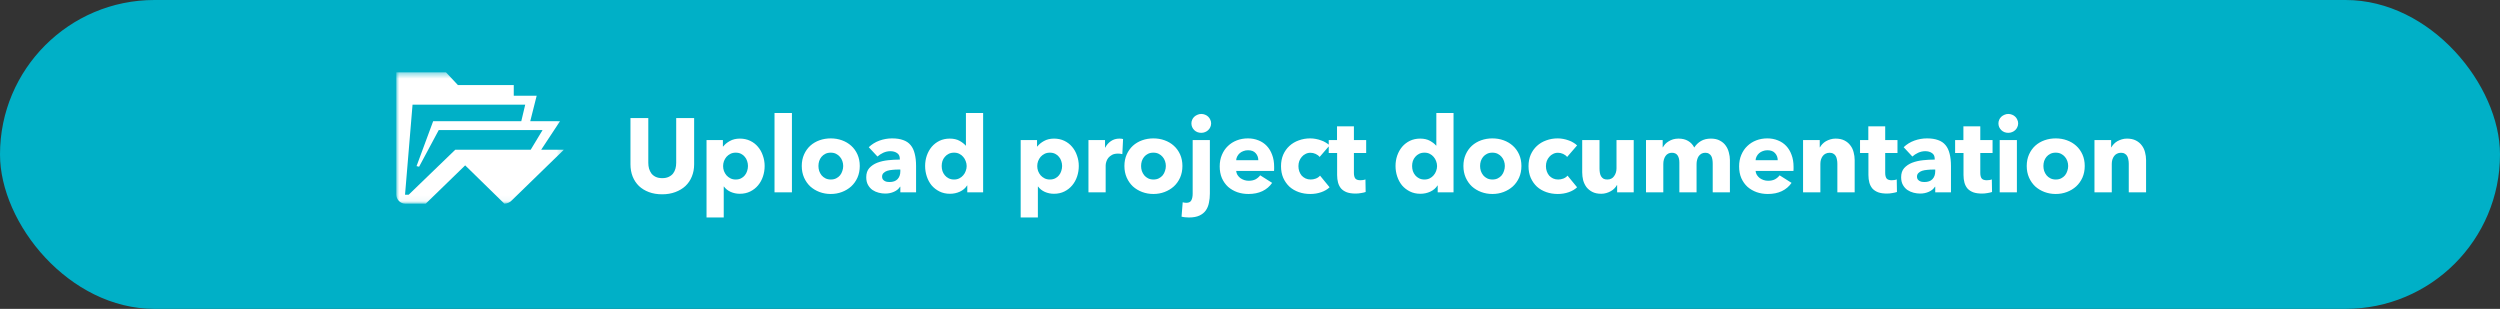 <svg width="429" height="53" viewBox="0 0 429 53" fill="none" xmlns="http://www.w3.org/2000/svg">
<rect x="0" y="0" width="429" height="53" fill="#333333" stroke="none"/>
<rect width="429" height="53" rx="26.5" fill="#00B0C7"/>
<mask id="mask0_229:526" style="mask-type:alpha" maskUnits="userSpaceOnUse" x="68" y="12" width="29" height="23">
<path fill-rule="evenodd" clip-rule="evenodd" d="M68 12.408H96.762V34.948H68V12.408Z" fill="white"/>
</mask>
<g mask="url(#mask0_229:526)">
<path fill-rule="evenodd" clip-rule="evenodd" d="M91.069 25.692H78.126L70.121 33.422H69.503L70.793 17.958H90.128L89.452 20.798H74.33L71.48 28.506L71.919 28.608L75.286 22.324H93.101L91.069 25.692ZM92.87 25.692L96.099 20.798H90.991L92.092 16.432H88.161V14.597H78.577L76.524 12.407H68V33.365C68 34.239 68.688 34.948 69.536 34.948H73.06L79.824 28.378L86.546 34.948C87.038 34.948 87.509 34.737 87.844 34.364L96.762 25.692H92.87Z" fill="white"/>
</g>
<path d="M119.114 28.194C119.114 28.962 118.982 29.664 118.718 30.3C118.466 30.924 118.1 31.464 117.62 31.92C117.14 32.364 116.558 32.712 115.874 32.964C115.202 33.216 114.452 33.342 113.624 33.342C112.784 33.342 112.028 33.216 111.356 32.964C110.684 32.712 110.114 32.364 109.646 31.92C109.178 31.464 108.818 30.924 108.566 30.3C108.314 29.664 108.188 28.962 108.188 28.194V20.256H111.248V27.942C111.248 28.29 111.29 28.62 111.374 28.932C111.47 29.244 111.608 29.526 111.788 29.778C111.98 30.018 112.226 30.21 112.526 30.354C112.838 30.498 113.21 30.57 113.642 30.57C114.074 30.57 114.44 30.498 114.74 30.354C115.052 30.21 115.304 30.018 115.496 29.778C115.688 29.526 115.826 29.244 115.91 28.932C115.994 28.62 116.036 28.29 116.036 27.942V20.256H119.114V28.194ZM131.213 28.482C131.213 29.106 131.117 29.706 130.925 30.282C130.733 30.858 130.451 31.368 130.079 31.812C129.719 32.244 129.275 32.592 128.747 32.856C128.219 33.12 127.619 33.252 126.947 33.252C126.395 33.252 125.873 33.144 125.381 32.928C124.889 32.7 124.505 32.394 124.229 32.01H124.193V37.32H121.241V24.036H124.049V25.134H124.103C124.379 24.774 124.757 24.462 125.237 24.198C125.729 23.922 126.305 23.784 126.965 23.784C127.613 23.784 128.201 23.91 128.729 24.162C129.257 24.414 129.701 24.756 130.061 25.188C130.433 25.62 130.715 26.124 130.907 26.7C131.111 27.264 131.213 27.858 131.213 28.482ZM128.351 28.482C128.351 28.194 128.303 27.912 128.207 27.636C128.123 27.36 127.991 27.12 127.811 26.916C127.643 26.7 127.427 26.526 127.163 26.394C126.899 26.262 126.593 26.196 126.245 26.196C125.909 26.196 125.609 26.262 125.345 26.394C125.081 26.526 124.853 26.7 124.661 26.916C124.481 27.132 124.337 27.378 124.229 27.654C124.133 27.93 124.085 28.212 124.085 28.5C124.085 28.788 124.133 29.07 124.229 29.346C124.337 29.622 124.481 29.868 124.661 30.084C124.853 30.3 125.081 30.474 125.345 30.606C125.609 30.738 125.909 30.804 126.245 30.804C126.593 30.804 126.899 30.738 127.163 30.606C127.427 30.474 127.643 30.3 127.811 30.084C127.991 29.868 128.123 29.622 128.207 29.346C128.303 29.058 128.351 28.77 128.351 28.482ZM132.907 33V19.392H135.895V33H132.907ZM147.536 28.482C147.536 29.214 147.404 29.88 147.14 30.48C146.876 31.068 146.516 31.572 146.06 31.992C145.604 32.4 145.076 32.718 144.476 32.946C143.876 33.174 143.234 33.288 142.55 33.288C141.878 33.288 141.236 33.174 140.624 32.946C140.024 32.718 139.496 32.4 139.04 31.992C138.596 31.572 138.242 31.068 137.978 30.48C137.714 29.88 137.582 29.214 137.582 28.482C137.582 27.75 137.714 27.09 137.978 26.502C138.242 25.914 138.596 25.416 139.04 25.008C139.496 24.6 140.024 24.288 140.624 24.072C141.236 23.856 141.878 23.748 142.55 23.748C143.234 23.748 143.876 23.856 144.476 24.072C145.076 24.288 145.604 24.6 146.06 25.008C146.516 25.416 146.876 25.914 147.14 26.502C147.404 27.09 147.536 27.75 147.536 28.482ZM144.692 28.482C144.692 28.194 144.644 27.912 144.548 27.636C144.452 27.36 144.314 27.12 144.134 26.916C143.954 26.7 143.732 26.526 143.468 26.394C143.204 26.262 142.898 26.196 142.55 26.196C142.202 26.196 141.896 26.262 141.632 26.394C141.368 26.526 141.146 26.7 140.966 26.916C140.798 27.12 140.666 27.36 140.57 27.636C140.486 27.912 140.444 28.194 140.444 28.482C140.444 28.77 140.486 29.052 140.57 29.328C140.666 29.604 140.804 29.856 140.984 30.084C141.164 30.3 141.386 30.474 141.65 30.606C141.914 30.738 142.22 30.804 142.568 30.804C142.916 30.804 143.222 30.738 143.486 30.606C143.75 30.474 143.972 30.3 144.152 30.084C144.332 29.856 144.464 29.604 144.548 29.328C144.644 29.052 144.692 28.77 144.692 28.482ZM154.498 29.094H154.12C153.796 29.094 153.466 29.112 153.13 29.148C152.806 29.172 152.512 29.226 152.248 29.31C151.996 29.394 151.786 29.52 151.618 29.688C151.45 29.844 151.366 30.054 151.366 30.318C151.366 30.486 151.402 30.63 151.474 30.75C151.558 30.87 151.66 30.966 151.78 31.038C151.9 31.11 152.038 31.164 152.194 31.2C152.35 31.224 152.5 31.236 152.644 31.236C153.244 31.236 153.7 31.074 154.012 30.75C154.336 30.414 154.498 29.964 154.498 29.4V29.094ZM149.08 25.26C149.608 24.756 150.22 24.378 150.916 24.126C151.624 23.874 152.344 23.748 153.076 23.748C153.832 23.748 154.468 23.844 154.984 24.036C155.512 24.216 155.938 24.504 156.262 24.9C156.586 25.284 156.82 25.776 156.964 26.376C157.12 26.964 157.198 27.666 157.198 28.482V33H154.498V32.046H154.444C154.216 32.418 153.868 32.706 153.4 32.91C152.944 33.114 152.446 33.216 151.906 33.216C151.546 33.216 151.174 33.168 150.79 33.072C150.406 32.976 150.052 32.82 149.728 32.604C149.416 32.388 149.158 32.1 148.954 31.74C148.75 31.38 148.648 30.936 148.648 30.408C148.648 29.76 148.822 29.238 149.17 28.842C149.53 28.446 149.986 28.14 150.538 27.924C151.102 27.708 151.726 27.564 152.41 27.492C153.094 27.42 153.76 27.384 154.408 27.384V27.24C154.408 26.796 154.252 26.472 153.94 26.268C153.628 26.052 153.244 25.944 152.788 25.944C152.368 25.944 151.96 26.034 151.564 26.214C151.18 26.394 150.85 26.61 150.574 26.862L149.08 25.26ZM165.987 33V31.83H165.951C165.663 32.286 165.249 32.64 164.709 32.892C164.181 33.132 163.617 33.252 163.017 33.252C162.345 33.252 161.745 33.12 161.217 32.856C160.689 32.592 160.239 32.244 159.867 31.812C159.507 31.368 159.231 30.858 159.039 30.282C158.847 29.706 158.751 29.106 158.751 28.482C158.751 27.858 158.847 27.264 159.039 26.7C159.243 26.124 159.525 25.62 159.885 25.188C160.257 24.756 160.701 24.414 161.217 24.162C161.745 23.91 162.333 23.784 162.981 23.784C163.641 23.784 164.199 23.91 164.655 24.162C165.111 24.414 165.465 24.69 165.717 24.99H165.753V19.392H168.705V33H165.987ZM165.879 28.5C165.879 28.212 165.825 27.93 165.717 27.654C165.621 27.378 165.477 27.132 165.285 26.916C165.105 26.7 164.883 26.526 164.619 26.394C164.355 26.262 164.055 26.196 163.719 26.196C163.371 26.196 163.065 26.262 162.801 26.394C162.537 26.526 162.315 26.7 162.135 26.916C161.955 27.12 161.817 27.36 161.721 27.636C161.637 27.912 161.595 28.194 161.595 28.482C161.595 28.77 161.637 29.058 161.721 29.346C161.817 29.622 161.955 29.868 162.135 30.084C162.315 30.3 162.537 30.474 162.801 30.606C163.065 30.738 163.371 30.804 163.719 30.804C164.055 30.804 164.355 30.738 164.619 30.606C164.883 30.474 165.105 30.3 165.285 30.084C165.477 29.868 165.621 29.622 165.717 29.346C165.825 29.07 165.879 28.788 165.879 28.5ZM185.12 28.482C185.12 29.106 185.024 29.706 184.832 30.282C184.64 30.858 184.358 31.368 183.986 31.812C183.626 32.244 183.182 32.592 182.654 32.856C182.126 33.12 181.526 33.252 180.854 33.252C180.302 33.252 179.78 33.144 179.288 32.928C178.796 32.7 178.412 32.394 178.136 32.01H178.1V37.32H175.148V24.036H177.956V25.134H178.01C178.286 24.774 178.664 24.462 179.144 24.198C179.636 23.922 180.212 23.784 180.872 23.784C181.52 23.784 182.108 23.91 182.636 24.162C183.164 24.414 183.608 24.756 183.968 25.188C184.34 25.62 184.622 26.124 184.814 26.7C185.018 27.264 185.12 27.858 185.12 28.482ZM182.258 28.482C182.258 28.194 182.21 27.912 182.114 27.636C182.03 27.36 181.898 27.12 181.718 26.916C181.55 26.7 181.334 26.526 181.07 26.394C180.806 26.262 180.5 26.196 180.152 26.196C179.816 26.196 179.516 26.262 179.252 26.394C178.988 26.526 178.76 26.7 178.568 26.916C178.388 27.132 178.244 27.378 178.136 27.654C178.04 27.93 177.992 28.212 177.992 28.5C177.992 28.788 178.04 29.07 178.136 29.346C178.244 29.622 178.388 29.868 178.568 30.084C178.76 30.3 178.988 30.474 179.252 30.606C179.516 30.738 179.816 30.804 180.152 30.804C180.5 30.804 180.806 30.738 181.07 30.606C181.334 30.474 181.55 30.3 181.718 30.084C181.898 29.868 182.03 29.622 182.114 29.346C182.21 29.058 182.258 28.77 182.258 28.482ZM192.593 26.448C192.461 26.412 192.329 26.388 192.197 26.376C192.077 26.364 191.957 26.358 191.837 26.358C191.441 26.358 191.105 26.43 190.829 26.574C190.565 26.718 190.349 26.892 190.181 27.096C190.025 27.3 189.911 27.522 189.839 27.762C189.767 28.002 189.731 28.212 189.731 28.392V33H186.779V24.036H189.623V25.332H189.659C189.887 24.876 190.211 24.504 190.631 24.216C191.051 23.928 191.537 23.784 192.089 23.784C192.209 23.784 192.323 23.79 192.431 23.802C192.551 23.814 192.647 23.832 192.719 23.856L192.593 26.448ZM202.903 28.482C202.903 29.214 202.771 29.88 202.507 30.48C202.243 31.068 201.883 31.572 201.427 31.992C200.971 32.4 200.443 32.718 199.843 32.946C199.243 33.174 198.601 33.288 197.917 33.288C197.245 33.288 196.603 33.174 195.991 32.946C195.391 32.718 194.863 32.4 194.407 31.992C193.963 31.572 193.609 31.068 193.345 30.48C193.081 29.88 192.949 29.214 192.949 28.482C192.949 27.75 193.081 27.09 193.345 26.502C193.609 25.914 193.963 25.416 194.407 25.008C194.863 24.6 195.391 24.288 195.991 24.072C196.603 23.856 197.245 23.748 197.917 23.748C198.601 23.748 199.243 23.856 199.843 24.072C200.443 24.288 200.971 24.6 201.427 25.008C201.883 25.416 202.243 25.914 202.507 26.502C202.771 27.09 202.903 27.75 202.903 28.482ZM200.059 28.482C200.059 28.194 200.011 27.912 199.915 27.636C199.819 27.36 199.681 27.12 199.501 26.916C199.321 26.7 199.099 26.526 198.835 26.394C198.571 26.262 198.265 26.196 197.917 26.196C197.569 26.196 197.263 26.262 196.999 26.394C196.735 26.526 196.513 26.7 196.333 26.916C196.165 27.12 196.033 27.36 195.937 27.636C195.853 27.912 195.811 28.194 195.811 28.482C195.811 28.77 195.853 29.052 195.937 29.328C196.033 29.604 196.171 29.856 196.351 30.084C196.531 30.3 196.753 30.474 197.017 30.606C197.281 30.738 197.587 30.804 197.935 30.804C198.283 30.804 198.589 30.738 198.853 30.606C199.117 30.474 199.339 30.3 199.519 30.084C199.699 29.856 199.831 29.604 199.915 29.328C200.011 29.052 200.059 28.77 200.059 28.482ZM207.83 21.174C207.83 21.402 207.782 21.618 207.686 21.822C207.602 22.014 207.482 22.182 207.326 22.326C207.182 22.47 207.002 22.584 206.786 22.668C206.582 22.752 206.366 22.794 206.138 22.794C205.658 22.794 205.256 22.638 204.932 22.326C204.608 22.002 204.446 21.618 204.446 21.174C204.446 20.958 204.488 20.754 204.572 20.562C204.656 20.358 204.776 20.184 204.932 20.04C205.088 19.896 205.268 19.782 205.472 19.698C205.676 19.602 205.898 19.554 206.138 19.554C206.366 19.554 206.582 19.596 206.786 19.68C207.002 19.764 207.182 19.878 207.326 20.022C207.482 20.166 207.602 20.34 207.686 20.544C207.782 20.736 207.83 20.946 207.83 21.174ZM207.614 33.234C207.614 33.786 207.56 34.308 207.452 34.8C207.356 35.304 207.176 35.742 206.912 36.114C206.648 36.486 206.282 36.78 205.814 36.996C205.346 37.212 204.752 37.32 204.032 37.32C203.828 37.32 203.606 37.308 203.366 37.284C203.126 37.26 202.922 37.224 202.754 37.176L202.952 34.71C203.06 34.746 203.174 34.77 203.294 34.782C203.402 34.794 203.498 34.8 203.582 34.8C204.014 34.8 204.302 34.65 204.446 34.35C204.59 34.062 204.662 33.69 204.662 33.234V24.036H207.614V33.234ZM215.925 27.492C215.925 27.024 215.775 26.622 215.475 26.286C215.187 25.95 214.749 25.782 214.161 25.782C213.873 25.782 213.609 25.83 213.369 25.926C213.129 26.01 212.919 26.13 212.739 26.286C212.559 26.442 212.415 26.628 212.307 26.844C212.199 27.048 212.139 27.264 212.127 27.492H215.925ZM218.643 28.626C218.643 28.746 218.643 28.866 218.643 28.986C218.643 29.106 218.637 29.22 218.625 29.328H212.127C212.151 29.58 212.223 29.808 212.343 30.012C212.475 30.216 212.637 30.396 212.829 30.552C213.033 30.696 213.255 30.81 213.495 30.894C213.747 30.978 214.005 31.02 214.269 31.02C214.737 31.02 215.133 30.936 215.457 30.768C215.781 30.588 216.045 30.36 216.249 30.084L218.301 31.38C217.881 31.992 217.323 32.466 216.627 32.802C215.943 33.126 215.145 33.288 214.233 33.288C213.561 33.288 212.925 33.186 212.325 32.982C211.725 32.766 211.197 32.46 210.741 32.064C210.297 31.656 209.943 31.158 209.679 30.57C209.427 29.982 209.301 29.31 209.301 28.554C209.301 27.822 209.427 27.162 209.679 26.574C209.931 25.974 210.273 25.47 210.705 25.062C211.137 24.642 211.647 24.318 212.235 24.09C212.823 23.862 213.459 23.748 214.143 23.748C214.803 23.748 215.409 23.862 215.961 24.09C216.513 24.306 216.987 24.624 217.383 25.044C217.779 25.464 218.085 25.974 218.301 26.574C218.529 27.174 218.643 27.858 218.643 28.626ZM226.447 26.934C226.279 26.718 226.051 26.544 225.763 26.412C225.475 26.28 225.181 26.214 224.881 26.214C224.569 26.214 224.287 26.28 224.035 26.412C223.783 26.532 223.567 26.7 223.387 26.916C223.207 27.12 223.063 27.36 222.955 27.636C222.859 27.912 222.811 28.206 222.811 28.518C222.811 28.83 222.859 29.124 222.955 29.4C223.051 29.676 223.189 29.922 223.369 30.138C223.561 30.342 223.783 30.504 224.035 30.624C224.299 30.744 224.593 30.804 224.917 30.804C225.217 30.804 225.511 30.75 225.799 30.642C226.099 30.522 226.339 30.354 226.519 30.138L228.157 32.136C227.785 32.496 227.305 32.778 226.717 32.982C226.129 33.186 225.505 33.288 224.845 33.288C224.137 33.288 223.477 33.18 222.865 32.964C222.253 32.748 221.719 32.436 221.263 32.028C220.819 31.608 220.465 31.104 220.201 30.516C219.949 29.928 219.823 29.262 219.823 28.518C219.823 27.786 219.949 27.126 220.201 26.538C220.465 25.95 220.819 25.452 221.263 25.044C221.719 24.624 222.253 24.306 222.865 24.09C223.477 23.862 224.131 23.748 224.827 23.748C225.151 23.748 225.469 23.778 225.781 23.838C226.105 23.898 226.411 23.982 226.699 24.09C226.999 24.186 227.269 24.312 227.509 24.468C227.761 24.612 227.977 24.774 228.157 24.954L226.447 26.934ZM232.33 26.25V29.67C232.33 30.09 232.408 30.408 232.564 30.624C232.732 30.828 233.026 30.93 233.446 30.93C233.59 30.93 233.74 30.918 233.896 30.894C234.064 30.87 234.202 30.834 234.31 30.786L234.346 32.946C234.142 33.018 233.884 33.078 233.572 33.126C233.26 33.186 232.948 33.216 232.636 33.216C232.036 33.216 231.532 33.144 231.124 33C230.716 32.844 230.386 32.628 230.134 32.352C229.894 32.064 229.72 31.728 229.612 31.344C229.504 30.948 229.45 30.51 229.45 30.03V26.25H228.01V24.036H229.432V21.678H232.33V24.036H234.436V26.25H232.33ZM246.709 33V31.83H246.673C246.385 32.286 245.971 32.64 245.431 32.892C244.903 33.132 244.339 33.252 243.739 33.252C243.067 33.252 242.467 33.12 241.939 32.856C241.411 32.592 240.961 32.244 240.589 31.812C240.229 31.368 239.953 30.858 239.761 30.282C239.569 29.706 239.473 29.106 239.473 28.482C239.473 27.858 239.569 27.264 239.761 26.7C239.965 26.124 240.247 25.62 240.607 25.188C240.979 24.756 241.423 24.414 241.939 24.162C242.467 23.91 243.055 23.784 243.703 23.784C244.363 23.784 244.921 23.91 245.377 24.162C245.833 24.414 246.187 24.69 246.439 24.99H246.475V19.392H249.427V33H246.709ZM246.601 28.5C246.601 28.212 246.547 27.93 246.439 27.654C246.343 27.378 246.199 27.132 246.007 26.916C245.827 26.7 245.605 26.526 245.341 26.394C245.077 26.262 244.777 26.196 244.441 26.196C244.093 26.196 243.787 26.262 243.523 26.394C243.259 26.526 243.037 26.7 242.857 26.916C242.677 27.12 242.539 27.36 242.443 27.636C242.359 27.912 242.317 28.194 242.317 28.482C242.317 28.77 242.359 29.058 242.443 29.346C242.539 29.622 242.677 29.868 242.857 30.084C243.037 30.3 243.259 30.474 243.523 30.606C243.787 30.738 244.093 30.804 244.441 30.804C244.777 30.804 245.077 30.738 245.341 30.606C245.605 30.474 245.827 30.3 246.007 30.084C246.199 29.868 246.343 29.622 246.439 29.346C246.547 29.07 246.601 28.788 246.601 28.5ZM261.075 28.482C261.075 29.214 260.943 29.88 260.679 30.48C260.415 31.068 260.055 31.572 259.599 31.992C259.143 32.4 258.615 32.718 258.015 32.946C257.415 33.174 256.773 33.288 256.089 33.288C255.417 33.288 254.775 33.174 254.163 32.946C253.563 32.718 253.035 32.4 252.579 31.992C252.135 31.572 251.781 31.068 251.517 30.48C251.253 29.88 251.121 29.214 251.121 28.482C251.121 27.75 251.253 27.09 251.517 26.502C251.781 25.914 252.135 25.416 252.579 25.008C253.035 24.6 253.563 24.288 254.163 24.072C254.775 23.856 255.417 23.748 256.089 23.748C256.773 23.748 257.415 23.856 258.015 24.072C258.615 24.288 259.143 24.6 259.599 25.008C260.055 25.416 260.415 25.914 260.679 26.502C260.943 27.09 261.075 27.75 261.075 28.482ZM258.231 28.482C258.231 28.194 258.183 27.912 258.087 27.636C257.991 27.36 257.853 27.12 257.673 26.916C257.493 26.7 257.271 26.526 257.007 26.394C256.743 26.262 256.437 26.196 256.089 26.196C255.741 26.196 255.435 26.262 255.171 26.394C254.907 26.526 254.685 26.7 254.505 26.916C254.337 27.12 254.205 27.36 254.109 27.636C254.025 27.912 253.983 28.194 253.983 28.482C253.983 28.77 254.025 29.052 254.109 29.328C254.205 29.604 254.343 29.856 254.523 30.084C254.703 30.3 254.925 30.474 255.189 30.606C255.453 30.738 255.759 30.804 256.107 30.804C256.455 30.804 256.761 30.738 257.025 30.606C257.289 30.474 257.511 30.3 257.691 30.084C257.871 29.856 258.003 29.604 258.087 29.328C258.183 29.052 258.231 28.77 258.231 28.482ZM268.918 26.934C268.75 26.718 268.522 26.544 268.234 26.412C267.946 26.28 267.652 26.214 267.352 26.214C267.04 26.214 266.758 26.28 266.506 26.412C266.254 26.532 266.038 26.7 265.858 26.916C265.678 27.12 265.534 27.36 265.426 27.636C265.33 27.912 265.282 28.206 265.282 28.518C265.282 28.83 265.33 29.124 265.426 29.4C265.522 29.676 265.66 29.922 265.84 30.138C266.032 30.342 266.254 30.504 266.506 30.624C266.77 30.744 267.064 30.804 267.388 30.804C267.688 30.804 267.982 30.75 268.27 30.642C268.57 30.522 268.81 30.354 268.99 30.138L270.628 32.136C270.256 32.496 269.776 32.778 269.188 32.982C268.6 33.186 267.976 33.288 267.316 33.288C266.608 33.288 265.948 33.18 265.336 32.964C264.724 32.748 264.19 32.436 263.734 32.028C263.29 31.608 262.936 31.104 262.672 30.516C262.42 29.928 262.294 29.262 262.294 28.518C262.294 27.786 262.42 27.126 262.672 26.538C262.936 25.95 263.29 25.452 263.734 25.044C264.19 24.624 264.724 24.306 265.336 24.09C265.948 23.862 266.602 23.748 267.298 23.748C267.622 23.748 267.94 23.778 268.252 23.838C268.576 23.898 268.882 23.982 269.17 24.09C269.47 24.186 269.74 24.312 269.98 24.468C270.232 24.612 270.448 24.774 270.628 24.954L268.918 26.934ZM277.501 33V31.758H277.465C277.357 31.962 277.213 32.154 277.033 32.334C276.865 32.514 276.661 32.67 276.421 32.802C276.193 32.934 275.935 33.042 275.647 33.126C275.371 33.21 275.077 33.252 274.765 33.252C274.165 33.252 273.655 33.144 273.235 32.928C272.827 32.712 272.491 32.436 272.227 32.1C271.975 31.752 271.789 31.362 271.669 30.93C271.561 30.486 271.507 30.036 271.507 29.58V24.036H274.477V28.896C274.477 29.148 274.495 29.388 274.531 29.616C274.567 29.844 274.633 30.048 274.729 30.228C274.837 30.408 274.975 30.552 275.143 30.66C275.311 30.756 275.533 30.804 275.809 30.804C276.325 30.804 276.715 30.612 276.979 30.228C277.255 29.844 277.393 29.394 277.393 28.878V24.036H280.345V33H277.501ZM293.902 33V28.104C293.902 27.852 293.884 27.612 293.848 27.384C293.812 27.144 293.746 26.94 293.65 26.772C293.554 26.604 293.422 26.472 293.254 26.376C293.098 26.268 292.888 26.214 292.624 26.214C292.372 26.214 292.15 26.268 291.958 26.376C291.778 26.484 291.622 26.628 291.49 26.808C291.37 26.988 291.28 27.198 291.22 27.438C291.16 27.666 291.13 27.906 291.13 28.158V33H288.178V27.888C288.178 27.372 288.076 26.964 287.872 26.664C287.668 26.364 287.344 26.214 286.9 26.214C286.432 26.214 286.066 26.4 285.802 26.772C285.55 27.144 285.424 27.6 285.424 28.14V33H282.454V24.036H285.316V25.278H285.352C285.46 25.086 285.592 24.9 285.748 24.72C285.916 24.54 286.114 24.384 286.342 24.252C286.57 24.108 286.822 23.994 287.098 23.91C287.386 23.826 287.698 23.784 288.034 23.784C288.682 23.784 289.228 23.916 289.672 24.18C290.128 24.444 290.482 24.822 290.734 25.314C291.034 24.846 291.418 24.474 291.886 24.198C292.354 23.922 292.924 23.784 293.596 23.784C294.208 23.784 294.718 23.898 295.126 24.126C295.546 24.342 295.882 24.63 296.134 24.99C296.386 25.338 296.566 25.734 296.674 26.178C296.794 26.61 296.854 27.036 296.854 27.456V33H293.902ZM305.056 27.492C305.056 27.024 304.906 26.622 304.606 26.286C304.318 25.95 303.88 25.782 303.292 25.782C303.004 25.782 302.74 25.83 302.5 25.926C302.26 26.01 302.05 26.13 301.87 26.286C301.69 26.442 301.546 26.628 301.438 26.844C301.33 27.048 301.27 27.264 301.258 27.492H305.056ZM307.774 28.626C307.774 28.746 307.774 28.866 307.774 28.986C307.774 29.106 307.768 29.22 307.756 29.328H301.258C301.282 29.58 301.354 29.808 301.474 30.012C301.606 30.216 301.768 30.396 301.96 30.552C302.164 30.696 302.386 30.81 302.626 30.894C302.878 30.978 303.136 31.02 303.4 31.02C303.868 31.02 304.264 30.936 304.588 30.768C304.912 30.588 305.176 30.36 305.38 30.084L307.432 31.38C307.012 31.992 306.454 32.466 305.758 32.802C305.074 33.126 304.276 33.288 303.364 33.288C302.692 33.288 302.056 33.186 301.456 32.982C300.856 32.766 300.328 32.46 299.872 32.064C299.428 31.656 299.074 31.158 298.81 30.57C298.558 29.982 298.432 29.31 298.432 28.554C298.432 27.822 298.558 27.162 298.81 26.574C299.062 25.974 299.404 25.47 299.836 25.062C300.268 24.642 300.778 24.318 301.366 24.09C301.954 23.862 302.59 23.748 303.274 23.748C303.934 23.748 304.54 23.862 305.092 24.09C305.644 24.306 306.118 24.624 306.514 25.044C306.91 25.464 307.216 25.974 307.432 26.574C307.66 27.174 307.774 27.858 307.774 28.626ZM315.291 33V28.104C315.291 27.852 315.267 27.612 315.219 27.384C315.183 27.156 315.117 26.958 315.021 26.79C314.925 26.61 314.787 26.472 314.607 26.376C314.439 26.268 314.223 26.214 313.959 26.214C313.695 26.214 313.461 26.268 313.257 26.376C313.065 26.472 312.903 26.61 312.771 26.79C312.639 26.97 312.537 27.18 312.465 27.42C312.405 27.648 312.375 27.888 312.375 28.14V33H309.405V24.036H312.267V25.278H312.303C312.411 25.086 312.549 24.9 312.717 24.72C312.897 24.528 313.101 24.366 313.329 24.234C313.569 24.102 313.827 23.994 314.103 23.91C314.379 23.826 314.673 23.784 314.985 23.784C315.585 23.784 316.095 23.892 316.515 24.108C316.935 24.324 317.271 24.606 317.523 24.954C317.787 25.29 317.973 25.68 318.081 26.124C318.201 26.568 318.261 27.012 318.261 27.456V33H315.291ZM323.501 26.25V29.67C323.501 30.09 323.579 30.408 323.735 30.624C323.903 30.828 324.197 30.93 324.617 30.93C324.761 30.93 324.911 30.918 325.067 30.894C325.235 30.87 325.373 30.834 325.481 30.786L325.517 32.946C325.313 33.018 325.055 33.078 324.743 33.126C324.431 33.186 324.119 33.216 323.807 33.216C323.207 33.216 322.703 33.144 322.295 33C321.887 32.844 321.557 32.628 321.305 32.352C321.065 32.064 320.891 31.728 320.783 31.344C320.675 30.948 320.621 30.51 320.621 30.03V26.25H319.181V24.036H320.603V21.678H323.501V24.036H325.607V26.25H323.501ZM332.086 29.094H331.708C331.384 29.094 331.054 29.112 330.718 29.148C330.394 29.172 330.1 29.226 329.836 29.31C329.584 29.394 329.374 29.52 329.206 29.688C329.038 29.844 328.954 30.054 328.954 30.318C328.954 30.486 328.99 30.63 329.062 30.75C329.146 30.87 329.248 30.966 329.368 31.038C329.488 31.11 329.626 31.164 329.782 31.2C329.938 31.224 330.088 31.236 330.232 31.236C330.832 31.236 331.288 31.074 331.6 30.75C331.924 30.414 332.086 29.964 332.086 29.4V29.094ZM326.668 25.26C327.196 24.756 327.808 24.378 328.504 24.126C329.212 23.874 329.932 23.748 330.664 23.748C331.42 23.748 332.056 23.844 332.572 24.036C333.1 24.216 333.526 24.504 333.85 24.9C334.174 25.284 334.408 25.776 334.552 26.376C334.708 26.964 334.786 27.666 334.786 28.482V33H332.086V32.046H332.032C331.804 32.418 331.456 32.706 330.988 32.91C330.532 33.114 330.034 33.216 329.494 33.216C329.134 33.216 328.762 33.168 328.378 33.072C327.994 32.976 327.64 32.82 327.316 32.604C327.004 32.388 326.746 32.1 326.542 31.74C326.338 31.38 326.236 30.936 326.236 30.408C326.236 29.76 326.41 29.238 326.758 28.842C327.118 28.446 327.574 28.14 328.126 27.924C328.69 27.708 329.314 27.564 329.998 27.492C330.682 27.42 331.348 27.384 331.996 27.384V27.24C331.996 26.796 331.84 26.472 331.528 26.268C331.216 26.052 330.832 25.944 330.376 25.944C329.956 25.944 329.548 26.034 329.152 26.214C328.768 26.394 328.438 26.61 328.162 26.862L326.668 25.26ZM339.818 26.25V29.67C339.818 30.09 339.896 30.408 340.052 30.624C340.22 30.828 340.514 30.93 340.934 30.93C341.078 30.93 341.228 30.918 341.384 30.894C341.552 30.87 341.69 30.834 341.798 30.786L341.834 32.946C341.63 33.018 341.372 33.078 341.06 33.126C340.748 33.186 340.436 33.216 340.124 33.216C339.524 33.216 339.02 33.144 338.612 33C338.204 32.844 337.874 32.628 337.622 32.352C337.382 32.064 337.208 31.728 337.1 31.344C336.992 30.948 336.938 30.51 336.938 30.03V26.25H335.498V24.036H336.92V21.678H339.818V24.036H341.924V26.25H339.818ZM346.315 21.174C346.315 21.402 346.267 21.618 346.171 21.822C346.087 22.014 345.967 22.182 345.811 22.326C345.667 22.47 345.487 22.584 345.271 22.668C345.067 22.752 344.851 22.794 344.623 22.794C344.143 22.794 343.741 22.638 343.417 22.326C343.093 22.002 342.931 21.618 342.931 21.174C342.931 20.958 342.973 20.754 343.057 20.562C343.141 20.358 343.261 20.184 343.417 20.04C343.573 19.896 343.753 19.782 343.957 19.698C344.161 19.602 344.383 19.554 344.623 19.554C344.851 19.554 345.067 19.596 345.271 19.68C345.487 19.764 345.667 19.878 345.811 20.022C345.967 20.166 346.087 20.34 346.171 20.544C346.267 20.736 346.315 20.946 346.315 21.174ZM343.147 33V24.036H346.099V33H343.147ZM357.741 28.482C357.741 29.214 357.609 29.88 357.345 30.48C357.081 31.068 356.721 31.572 356.265 31.992C355.809 32.4 355.281 32.718 354.681 32.946C354.081 33.174 353.439 33.288 352.755 33.288C352.083 33.288 351.441 33.174 350.829 32.946C350.229 32.718 349.701 32.4 349.245 31.992C348.801 31.572 348.447 31.068 348.183 30.48C347.919 29.88 347.787 29.214 347.787 28.482C347.787 27.75 347.919 27.09 348.183 26.502C348.447 25.914 348.801 25.416 349.245 25.008C349.701 24.6 350.229 24.288 350.829 24.072C351.441 23.856 352.083 23.748 352.755 23.748C353.439 23.748 354.081 23.856 354.681 24.072C355.281 24.288 355.809 24.6 356.265 25.008C356.721 25.416 357.081 25.914 357.345 26.502C357.609 27.09 357.741 27.75 357.741 28.482ZM354.897 28.482C354.897 28.194 354.849 27.912 354.753 27.636C354.657 27.36 354.519 27.12 354.339 26.916C354.159 26.7 353.937 26.526 353.673 26.394C353.409 26.262 353.103 26.196 352.755 26.196C352.407 26.196 352.101 26.262 351.837 26.394C351.573 26.526 351.351 26.7 351.171 26.916C351.003 27.12 350.871 27.36 350.775 27.636C350.691 27.912 350.649 28.194 350.649 28.482C350.649 28.77 350.691 29.052 350.775 29.328C350.871 29.604 351.009 29.856 351.189 30.084C351.369 30.3 351.591 30.474 351.855 30.606C352.119 30.738 352.425 30.804 352.773 30.804C353.121 30.804 353.427 30.738 353.691 30.606C353.955 30.474 354.177 30.3 354.357 30.084C354.537 29.856 354.669 29.604 354.753 29.328C354.849 29.052 354.897 28.77 354.897 28.482ZM365.296 33V28.104C365.296 27.852 365.272 27.612 365.224 27.384C365.188 27.156 365.122 26.958 365.026 26.79C364.93 26.61 364.792 26.472 364.612 26.376C364.444 26.268 364.228 26.214 363.964 26.214C363.7 26.214 363.466 26.268 363.262 26.376C363.07 26.472 362.908 26.61 362.776 26.79C362.644 26.97 362.542 27.18 362.47 27.42C362.41 27.648 362.38 27.888 362.38 28.14V33H359.41V24.036H362.272V25.278H362.308C362.416 25.086 362.554 24.9 362.722 24.72C362.902 24.528 363.106 24.366 363.334 24.234C363.574 24.102 363.832 23.994 364.108 23.91C364.384 23.826 364.678 23.784 364.99 23.784C365.59 23.784 366.1 23.892 366.52 24.108C366.94 24.324 367.276 24.606 367.528 24.954C367.792 25.29 367.978 25.68 368.086 26.124C368.206 26.568 368.266 27.012 368.266 27.456V33H365.296Z" fill="white"/>
</svg>
